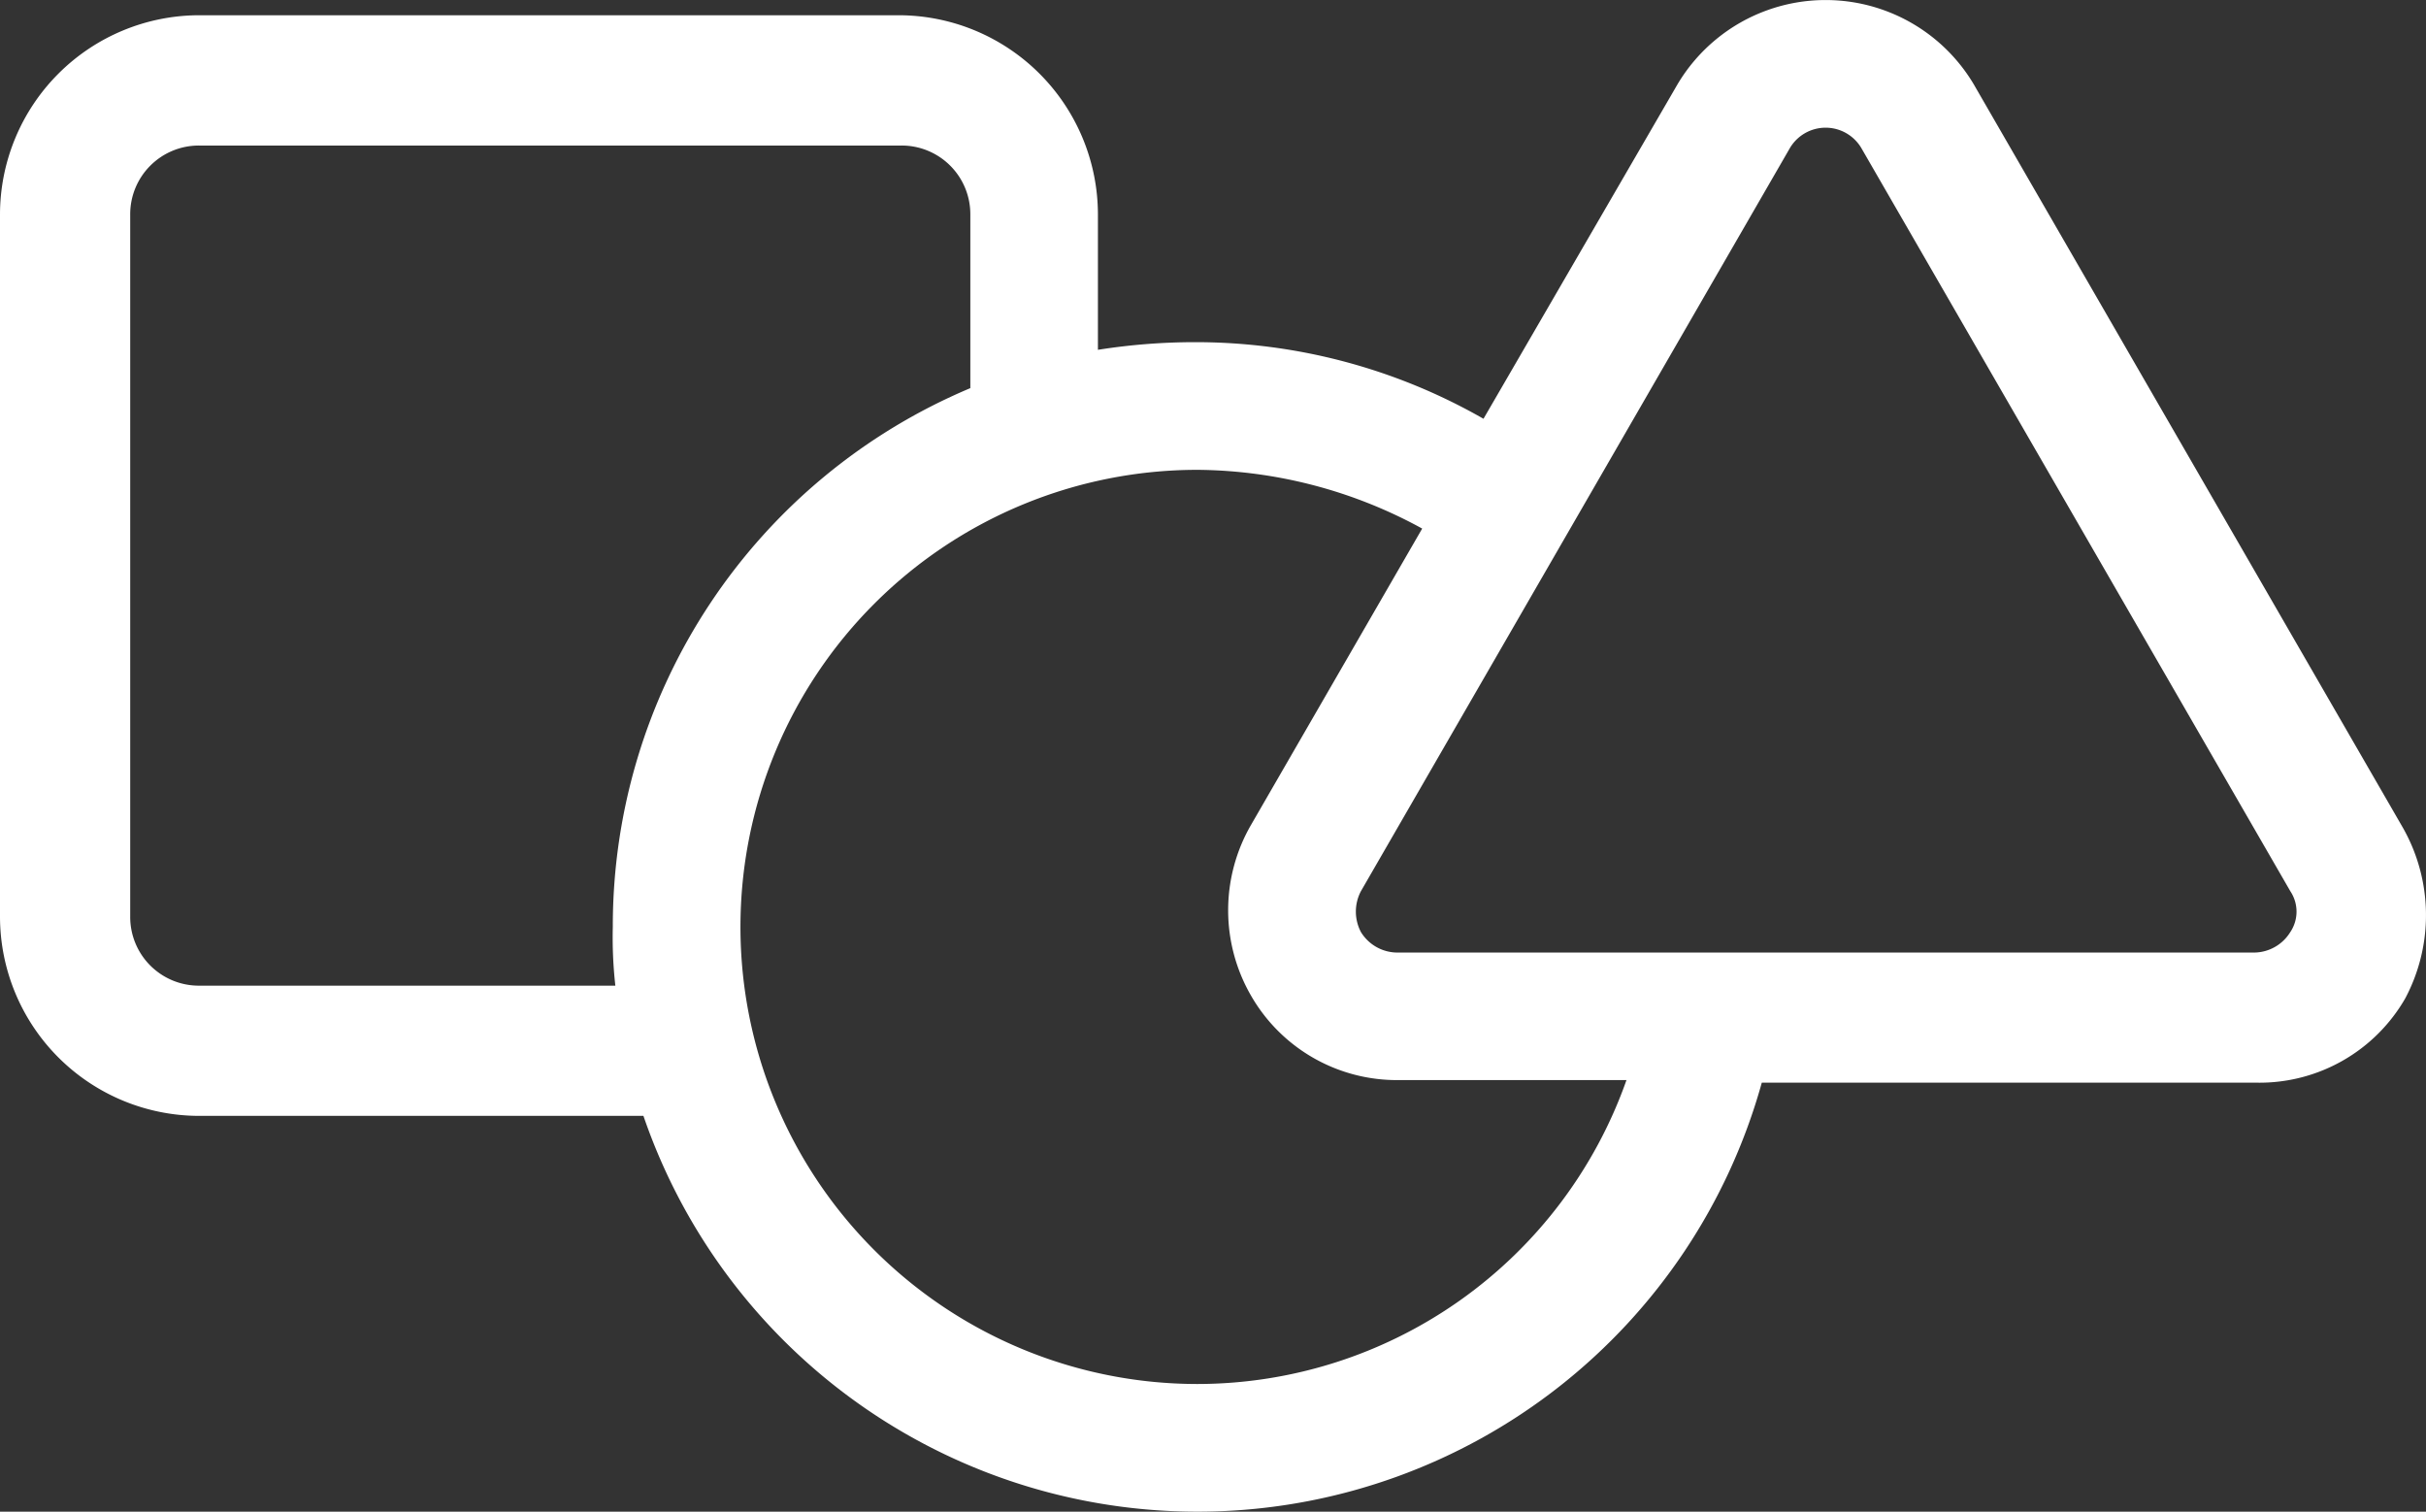 <svg xmlns="http://www.w3.org/2000/svg" width="118.259" height="73.684" viewBox="0 0 118.259 73.684">
  <rect x="0" y="0" width="118.259" height="73.684" fill="#333333" stroke="none"/>
  <path id="Path_310" data-name="Path 310" d="M119.622,60.727l-20.91-36.22a8.4,8.4,0,0,0-14.438,0L74.815,40.812A28.244,28.244,0,0,0,60.75,37.078a30.281,30.281,0,0,0-4.73.373v-6.6a9.721,9.721,0,0,0-9.708-9.708h-34.1A9.721,9.721,0,0,0,2.5,30.855V65.083a9.721,9.721,0,0,0,9.708,9.708H33.865a28.55,28.55,0,0,0,54.516-1.618h24.146a8.2,8.2,0,0,0,7.219-4.107A8.637,8.637,0,0,0,119.622,60.727ZM12.208,68.444a3.347,3.347,0,0,1-3.361-3.361V30.855a3.347,3.347,0,0,1,3.361-3.361H46.436A3.347,3.347,0,0,1,49.8,30.855v8.464A28.444,28.444,0,0,0,32.372,65.581a21.1,21.1,0,0,0,.124,2.863ZM60.874,87.86a22.279,22.279,0,0,1,0-44.559,23.132,23.132,0,0,1,10.953,2.863L63.488,60.6a8.32,8.32,0,0,0,0,8.339,8.2,8.2,0,0,0,7.219,4.107H81.785A22.2,22.2,0,0,1,60.874,87.86Zm53.271-22.03a2.09,2.09,0,0,1-1.743,1H70.583a2.09,2.09,0,0,1-1.743-1,2.137,2.137,0,0,1,0-1.991l20.91-36.22a2.023,2.023,0,0,1,3.485,0l20.91,36.22A1.792,1.792,0,0,1,114.146,65.83Z" transform="translate(-2.5 -20.4)" fill="#fff"/>
</svg>

